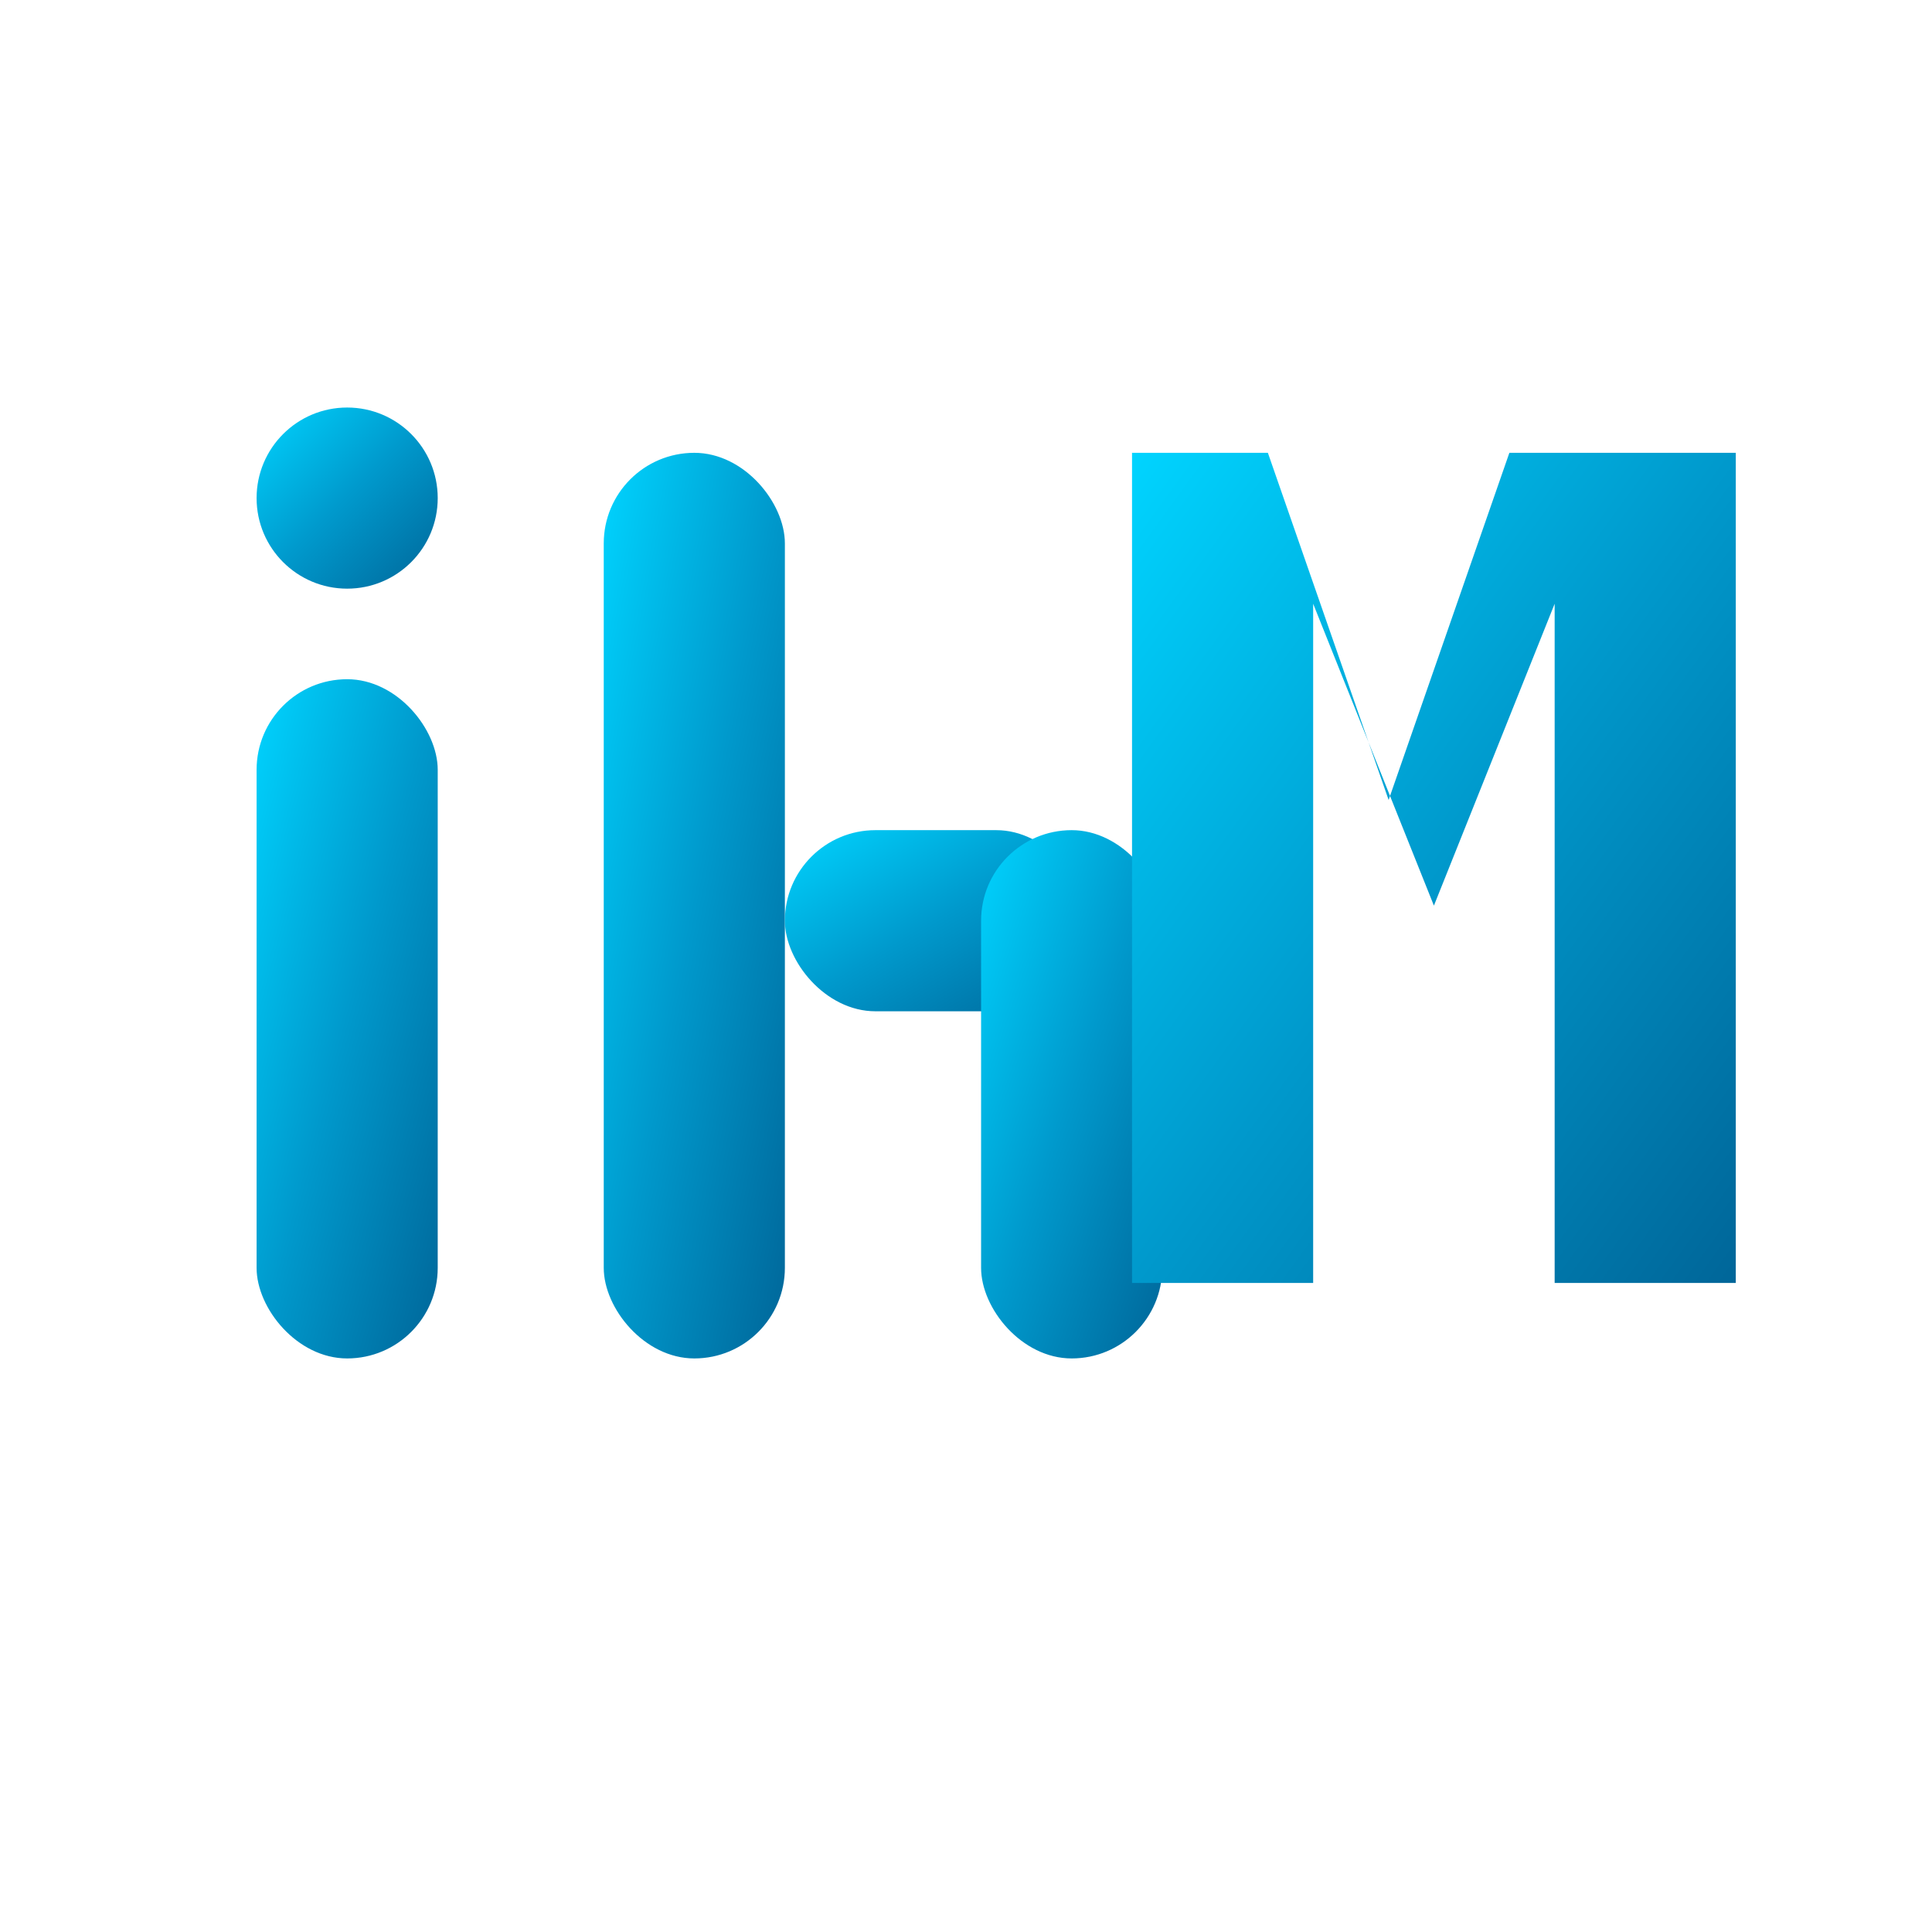 <svg width="128" height="128" viewBox="0 0 128 128" xmlns="http://www.w3.org/2000/svg">
  <defs>
    <linearGradient id="howmanyGrad" x1="0%" y1="0%" x2="100%" y2="100%">
      <stop offset="0%" style="stop-color:#00D4FF;stop-opacity:1" />
      <stop offset="50%" style="stop-color:#0099CC;stop-opacity:1" />
      <stop offset="100%" style="stop-color:#006699;stop-opacity:1" />
    </linearGradient>
  </defs>
  
  <!-- Background (transparent for VS Code integration) -->
  <rect width="128" height="128" fill="none"/>
  
  <!-- The "h" character -->
  <g transform="translate(15, 25)">
    <!-- Top dot of 'i' -->
    <circle cx="8" cy="8" r="6" fill="url(#howmanyGrad)"/>
    
    <!-- Vertical line of 'i' -->
    <rect x="2" y="20" width="12" height="45" rx="6" fill="url(#howmanyGrad)"/>
    
    <!-- The 'h' main body -->
    <rect x="25" y="5" width="12" height="60" rx="6" fill="url(#howmanyGrad)"/>
    
    <!-- The 'h' horizontal connector -->
    <rect x="37" y="30" width="20" height="12" rx="6" fill="url(#howmanyGrad)"/>
    
    <!-- The 'h' right vertical -->
    <rect x="50" y="30" width="12" height="35" rx="6" fill="url(#howmanyGrad)"/>
  </g>
  
  <!-- The "M" character -->
  <g transform="translate(75, 25)">
    <!-- Left leg of M -->
    <polygon points="0,60 12,60 12,15 20,35 28,15 28,60 40,60 40,5 25,5 17,28 9,5 0,5" fill="url(#howmanyGrad)"/>
  </g>
  
  <!-- Subtle glow effect -->
  <defs>
    <filter id="glow">
      <feGaussianBlur stdDeviation="2" result="coloredBlur"/>
      <feMerge> 
        <feMergeNode in="coloredBlur"/>
        <feMergeNode in="SourceGraphic"/>
      </feMerge>
    </filter>
  </defs>
  
  <style>
    .logo-elements { filter: url(#glow); }
  </style>
</svg> 
